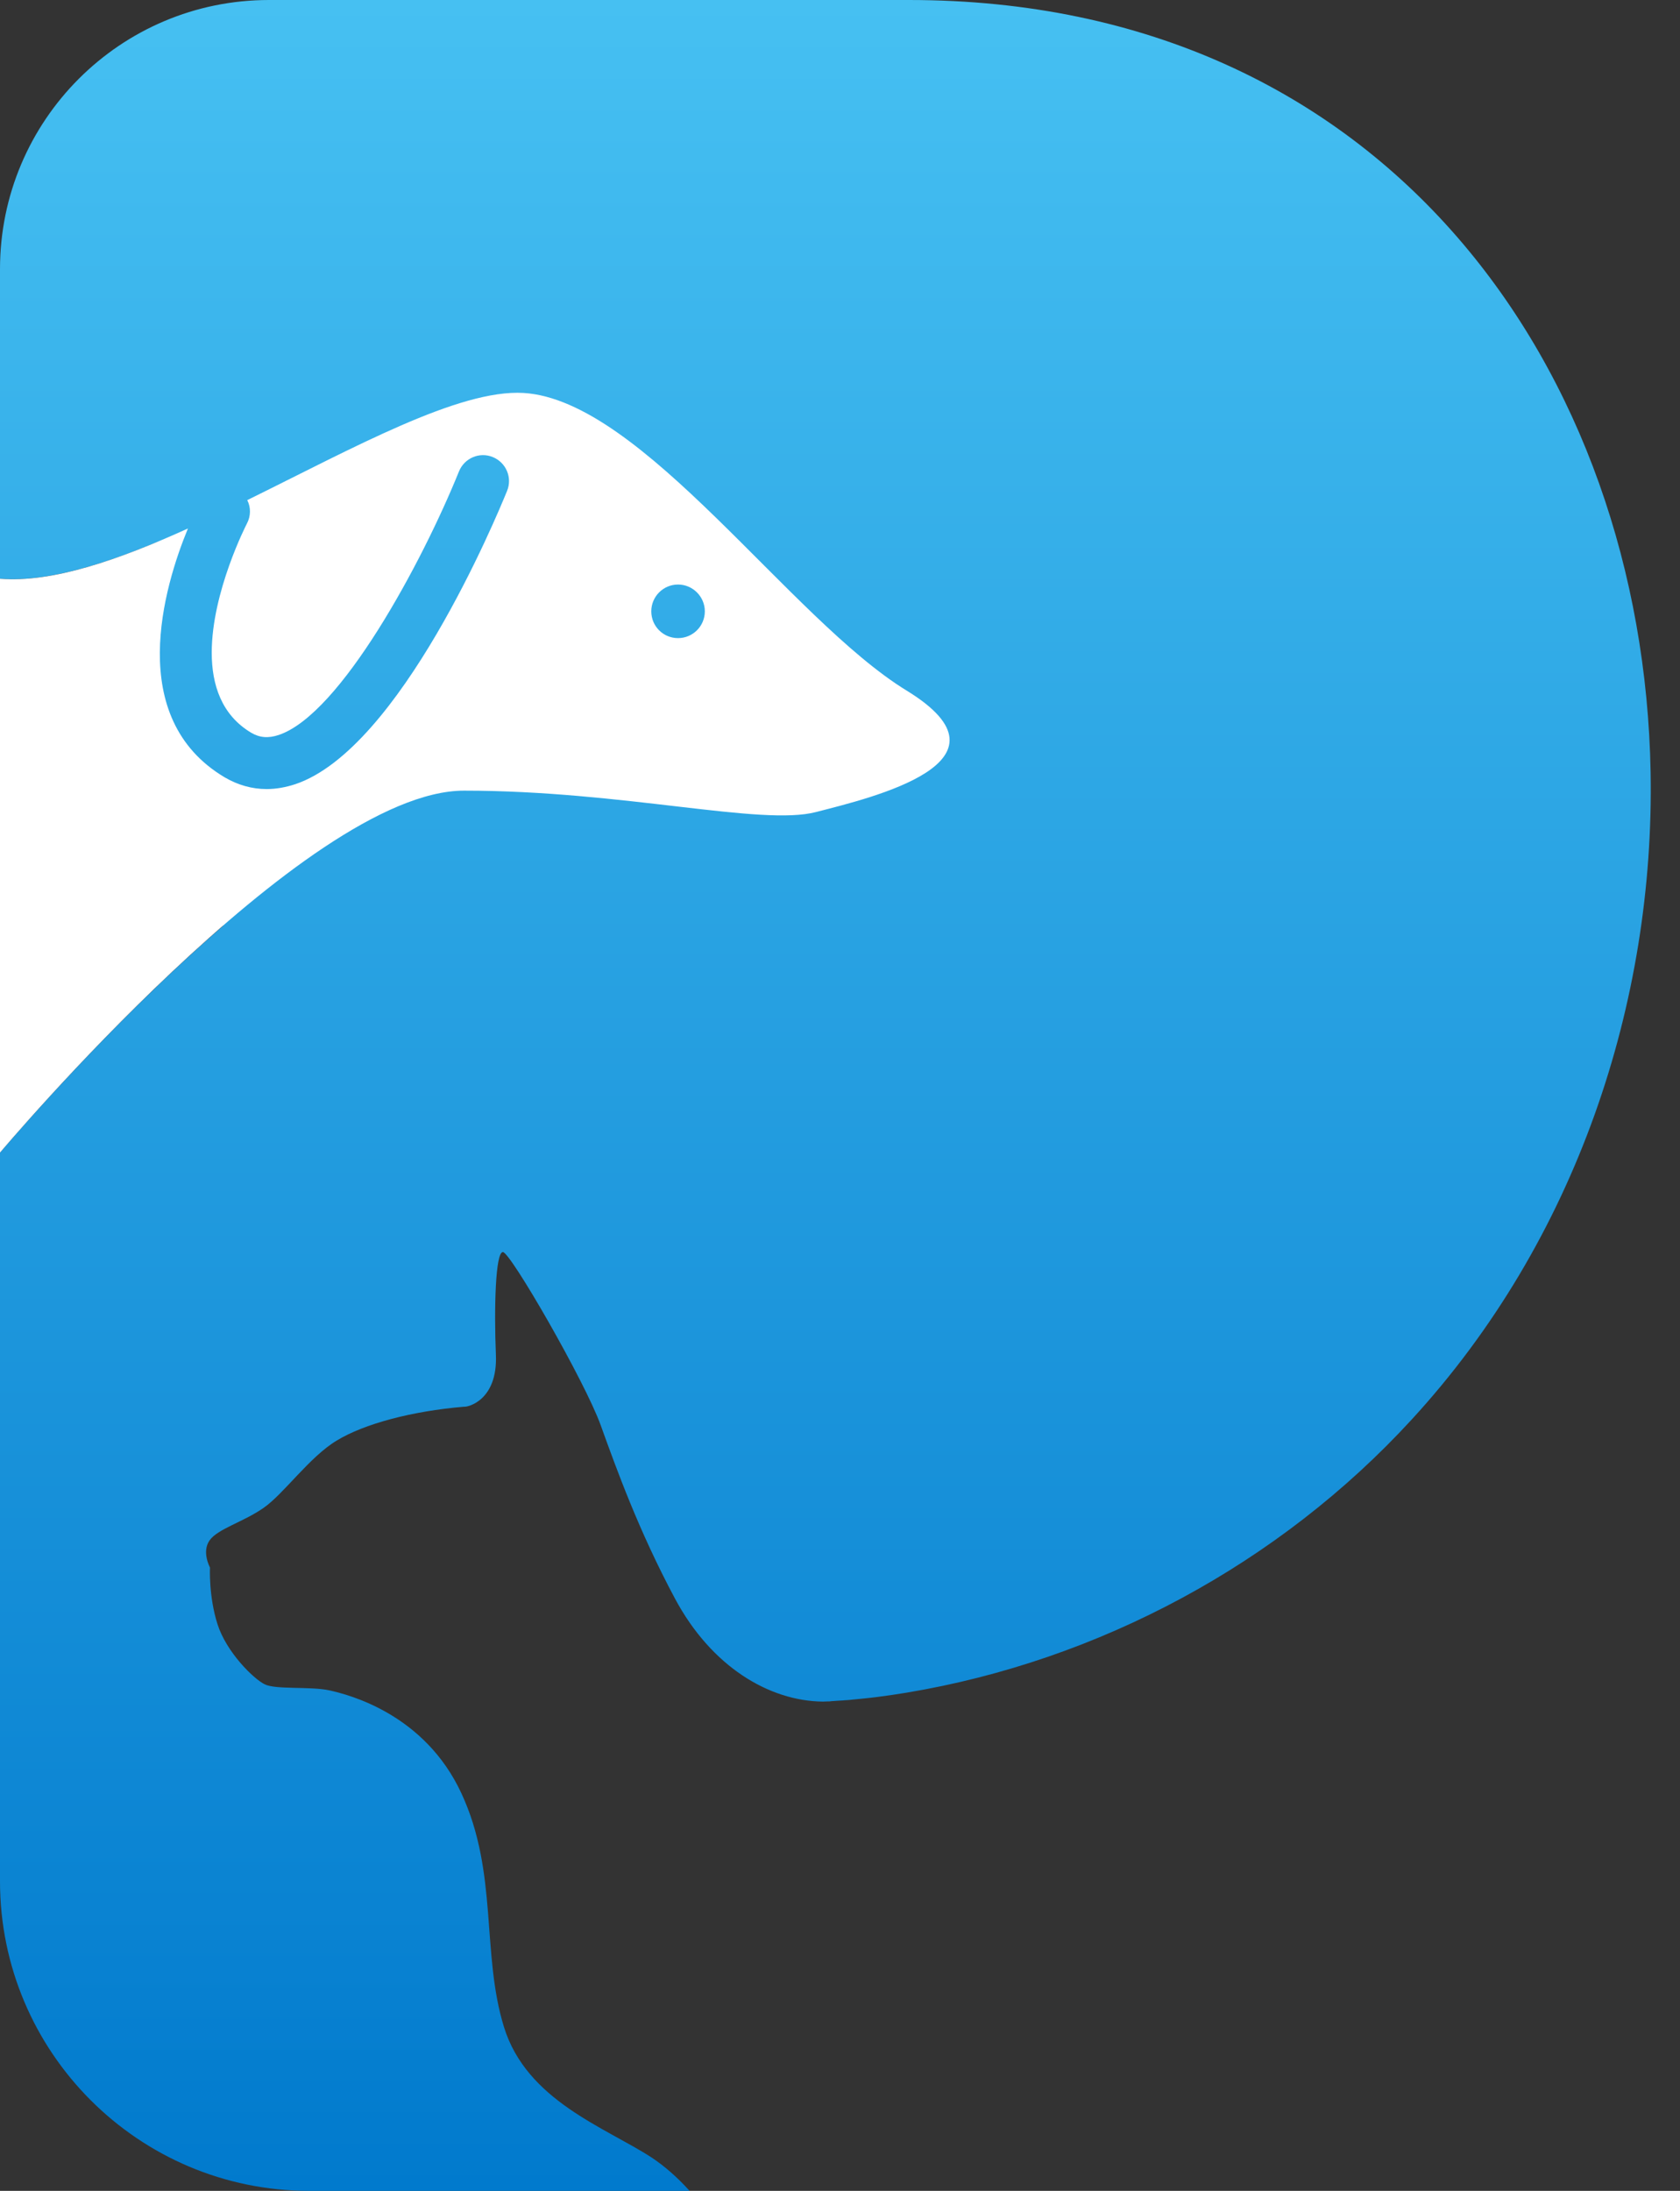 <svg width="204" height="266" viewBox="0 0 204 266" fill="none" xmlns="http://www.w3.org/2000/svg">
<rect x="0" y="0" width="204" height="266" fill="#333333" stroke="none"/>
<path d="M200.43 93.72C200.94 121.636 191.464 150.551 171.406 172.365C155.364 189.842 133.457 201.621 110.085 205.512C108.937 205.703 107.769 205.873 106.621 206.022C105.495 206.171 104.518 206.256 103.668 206.341C102.733 206.447 101.883 206.511 101.161 206.532C101.076 206.532 100.991 206.532 100.906 206.553C100.757 206.575 100.63 206.575 100.481 206.575C100.12 206.596 99.928 206.596 99.928 206.596C93.384 206.532 86.372 202.344 81.953 194.073C77.533 185.802 74.856 178.34 72.944 173.046C71.053 167.773 61.98 152.018 61.066 152.018C60.153 152.018 59.983 158.907 60.216 164.477C60.45 170.048 56.774 170.856 56.37 170.792C50.017 171.323 44.217 172.876 40.902 174.895C37.566 176.894 34.485 181.359 31.999 183.081C29.534 184.803 26.453 185.611 25.455 187.014C24.456 188.418 25.497 190.31 25.497 190.31C25.497 190.31 25.327 193.818 26.411 197.198C27.495 200.6 30.767 203.811 32.127 204.491C33.465 205.171 37.694 204.725 40.01 205.235C42.304 205.745 51.547 208.063 56.03 217.737C60.514 227.389 58.431 237.148 61.194 246.099C63.956 255.05 73.475 258.282 79.106 261.939C80.614 262.938 82.186 264.278 83.737 266H37.566C16.828 266 0 249.161 0 228.41V139.942C0 139.942 12.706 124.868 27.112 112.387C20.759 103.755 16.934 92.891 16.934 81.069C16.934 75.733 17.699 70.609 19.144 65.782C12.111 68.716 5.439 70.694 0 70.269V32.679C0 14.628 14.618 0 32.658 0C32.658 0 110.319 0 110.382 0C168.58 0 199.538 45.35 200.43 93.72Z" fill="url(#paint0_linear_699_8138)"/>
<path d="M110.106 83.855C95.934 75.18 78.022 48.582 63.573 47.71C55.733 47.243 42.942 54.365 30.023 60.722C30.469 61.594 30.469 62.657 29.981 63.571C29.917 63.699 25.71 71.863 25.71 79.241C25.71 83.132 26.9 86.81 30.491 88.957C31.532 89.574 32.573 89.659 33.848 89.234C41.369 86.704 51.271 68.27 55.733 57.235C56.392 55.62 58.219 54.833 59.834 55.492C61.449 56.151 62.235 57.98 61.576 59.595C60.28 62.785 48.594 90.913 35.866 95.208C34.698 95.591 33.529 95.803 32.382 95.803C30.597 95.803 28.876 95.314 27.282 94.379C15.171 87.171 19.888 71.268 22.82 64.167C14.427 67.972 6.374 70.779 0 70.269V139.942C0 139.942 36.992 95.995 56.349 95.995C75.706 95.995 92.47 100.332 99.1 98.589C105.771 96.866 124.257 92.529 110.106 83.855ZM82.335 77.476C80.529 77.476 79.084 76.03 79.084 74.223C79.084 72.437 80.529 70.97 82.335 70.97C84.12 70.97 85.586 72.437 85.586 74.223C85.586 76.03 84.12 77.476 82.335 77.476Z" fill="white"/>
<path fill-rule="evenodd" clip-rule="evenodd" d="M101.16 206.532C101.776 206.49 102.626 206.447 103.667 206.341C102.711 206.447 101.883 206.511 101.16 206.532Z" fill="#040000"/>
<defs>
<linearGradient id="paint0_linear_699_8138" x1="100.225" y1="0" x2="100.225" y2="266" gradientUnits="userSpaceOnUse">
<stop stop-color="#46C0F2"/>
<stop offset="1" stop-color="#017ACD"/>
</linearGradient>
</defs>
</svg>
